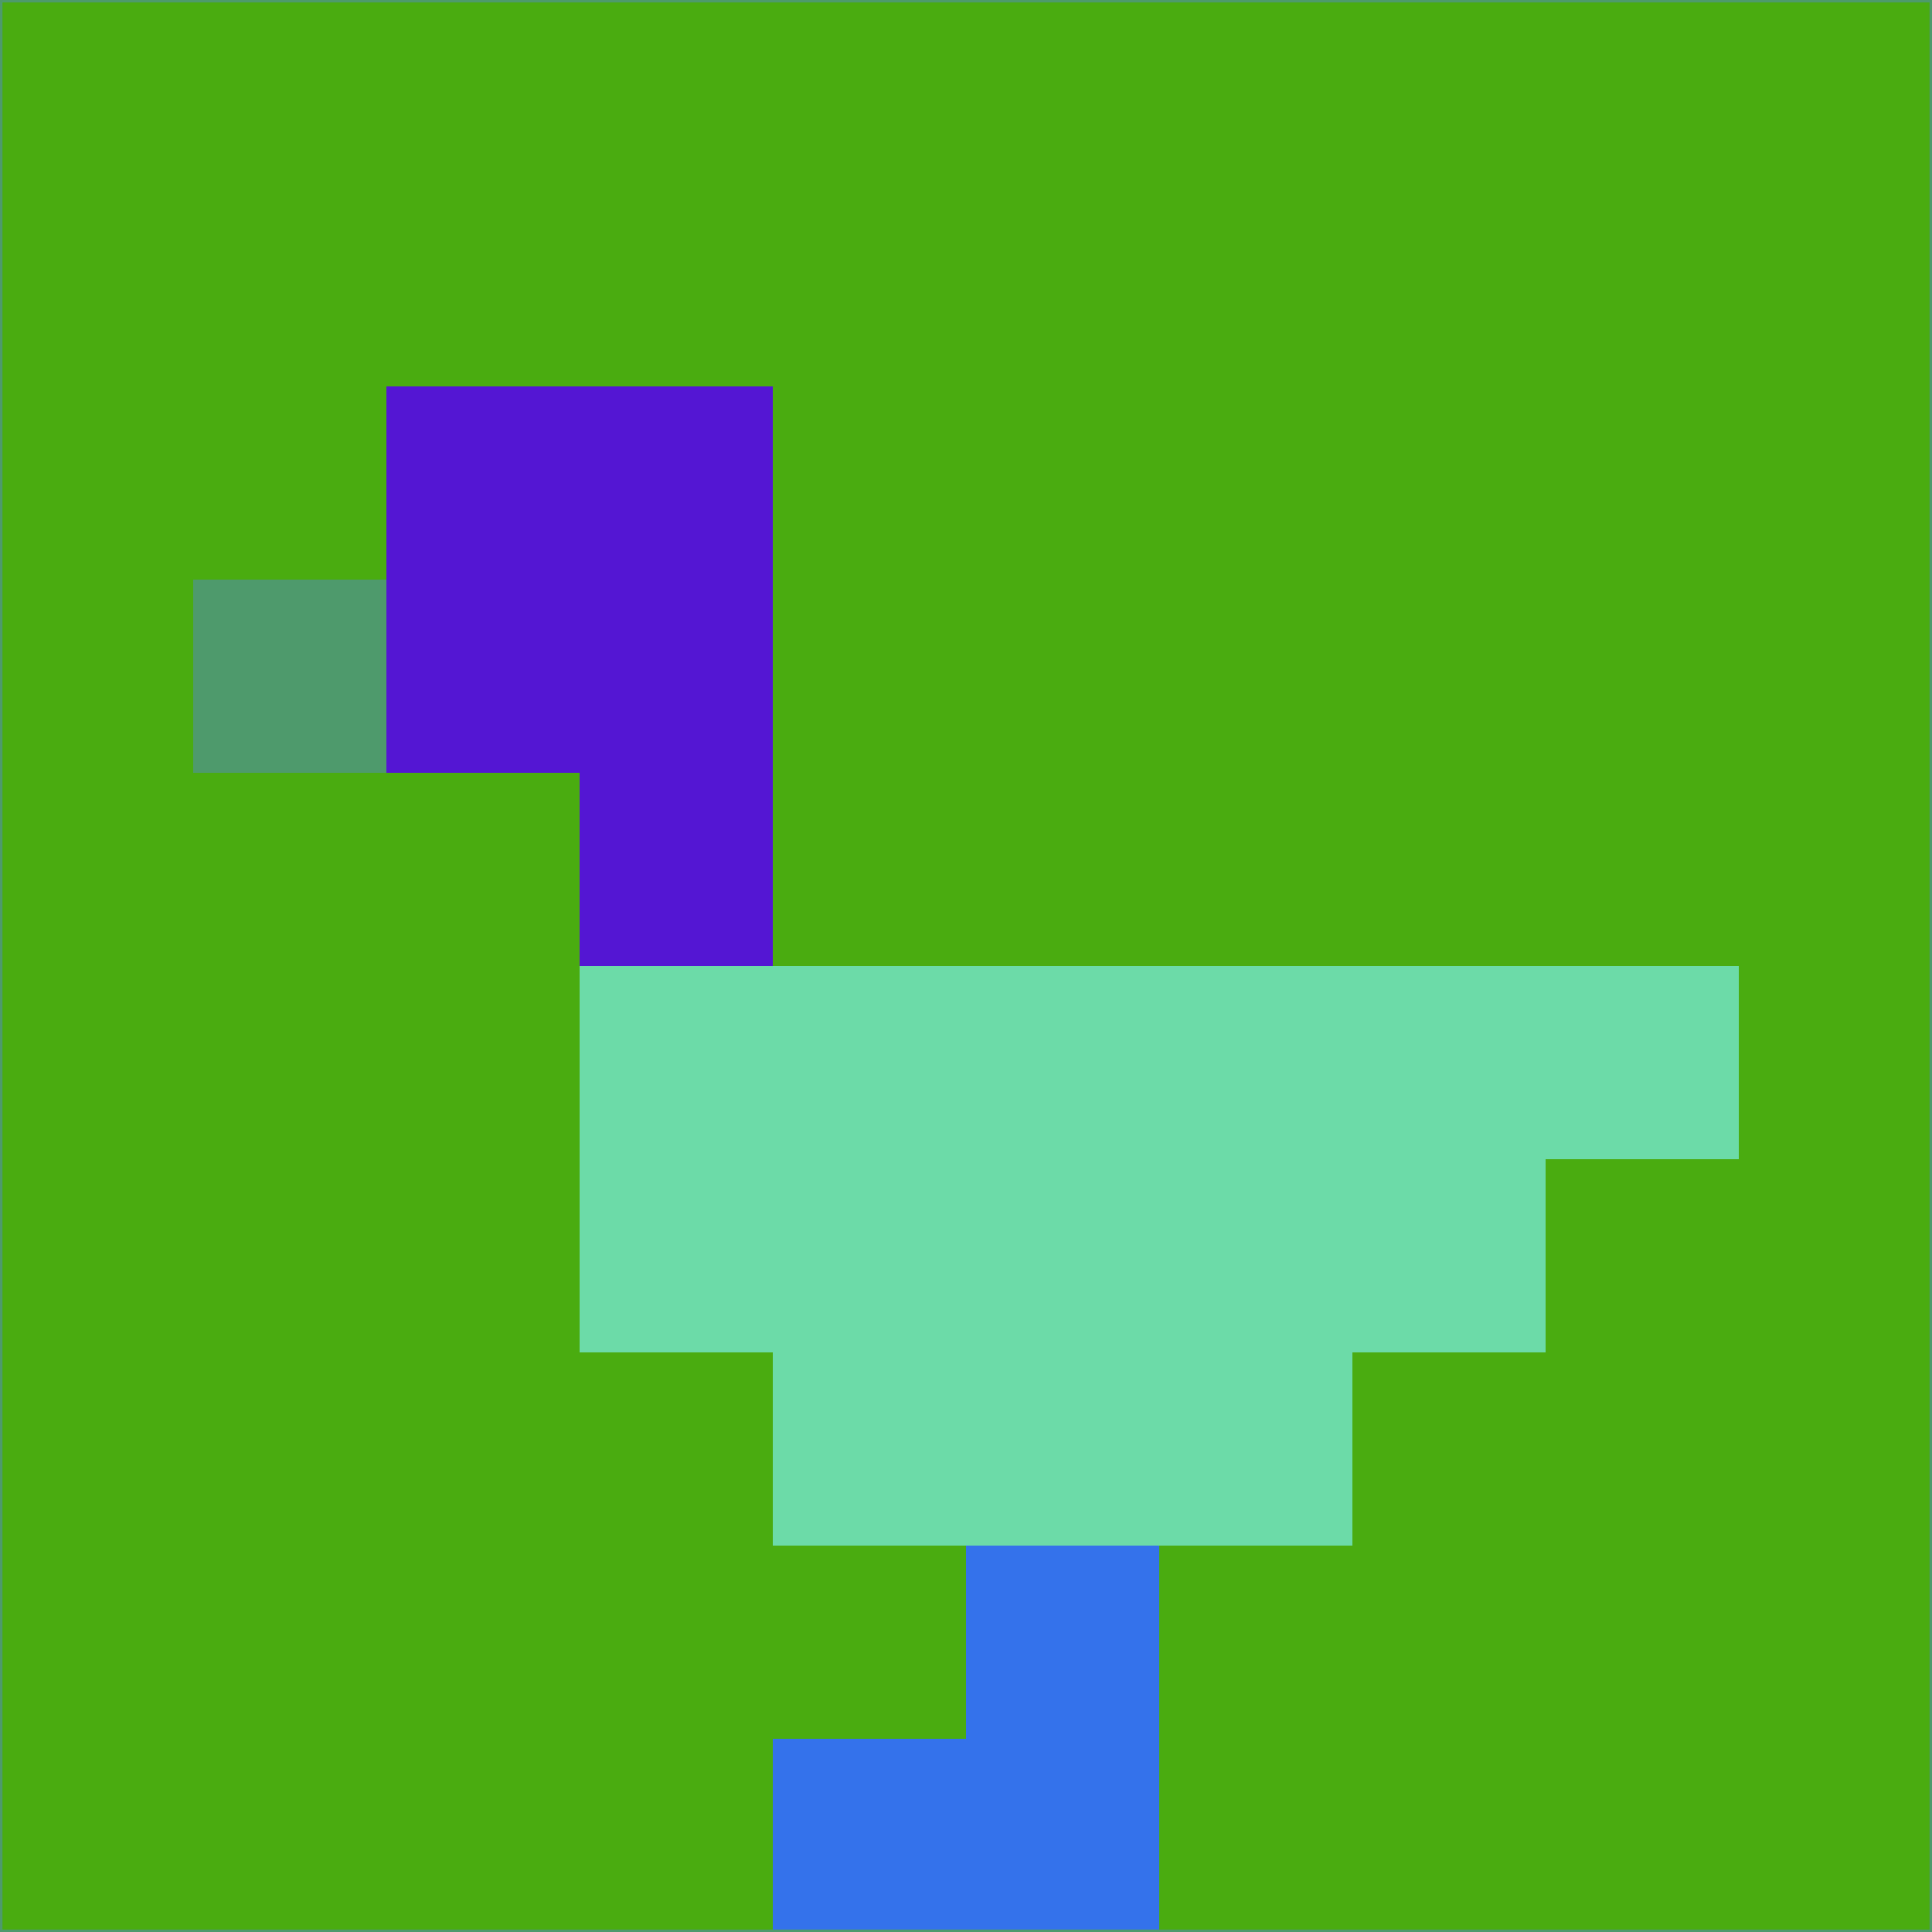 <svg xmlns="http://www.w3.org/2000/svg" version="1.1" width="785" height="785">
  <title>'goose-pfp-694263' by Dmitri Cherniak (Cyberpunk Edition)</title>
  <desc>
    seed=567910
    backgroundColor=#4aac10
    padding=20
    innerPadding=0
    timeout=500
    dimension=1
    border=false
    Save=function(){return n.handleSave()}
    frame=12

    Rendered at 2024-09-15T22:37:00.786Z
    Generated in 1ms
    Modified for Cyberpunk theme with new color scheme
  </desc>
  <defs/>
  <rect width="100%" height="100%" fill="#4aac10"/>
  <g>
    <g id="0-0">
      <rect x="0" y="0" height="785" width="785" fill="#4aac10"/>
      <g>
        <!-- Neon blue -->
        <rect id="0-0-2-2-2-2" x="157" y="157" width="157" height="157" fill="#5416d3"/>
        <rect id="0-0-3-2-1-4" x="235.5" y="157" width="78.5" height="314" fill="#5416d3"/>
        <!-- Electric purple -->
        <rect id="0-0-4-5-5-1" x="314" y="392.5" width="392.5" height="78.5" fill="#6cdba8"/>
        <rect id="0-0-3-5-5-2" x="235.5" y="392.5" width="392.5" height="157" fill="#6cdba8"/>
        <rect id="0-0-4-5-3-3" x="314" y="392.5" width="235.5" height="235.5" fill="#6cdba8"/>
        <!-- Neon pink -->
        <rect id="0-0-1-3-1-1" x="78.5" y="235.5" width="78.5" height="78.5" fill="#4e9a6c"/>
        <!-- Cyber yellow -->
        <rect id="0-0-5-8-1-2" x="392.5" y="628" width="78.5" height="157" fill="#3472eb"/>
        <rect id="0-0-4-9-2-1" x="314" y="706.5" width="157" height="78.5" fill="#3472eb"/>
      </g>
      <rect x="0" y="0" stroke="#4e9a6c" stroke-width="2" height="785" width="785" fill="none"/>
    </g>
  </g>
  <script xmlns=""/>
</svg>